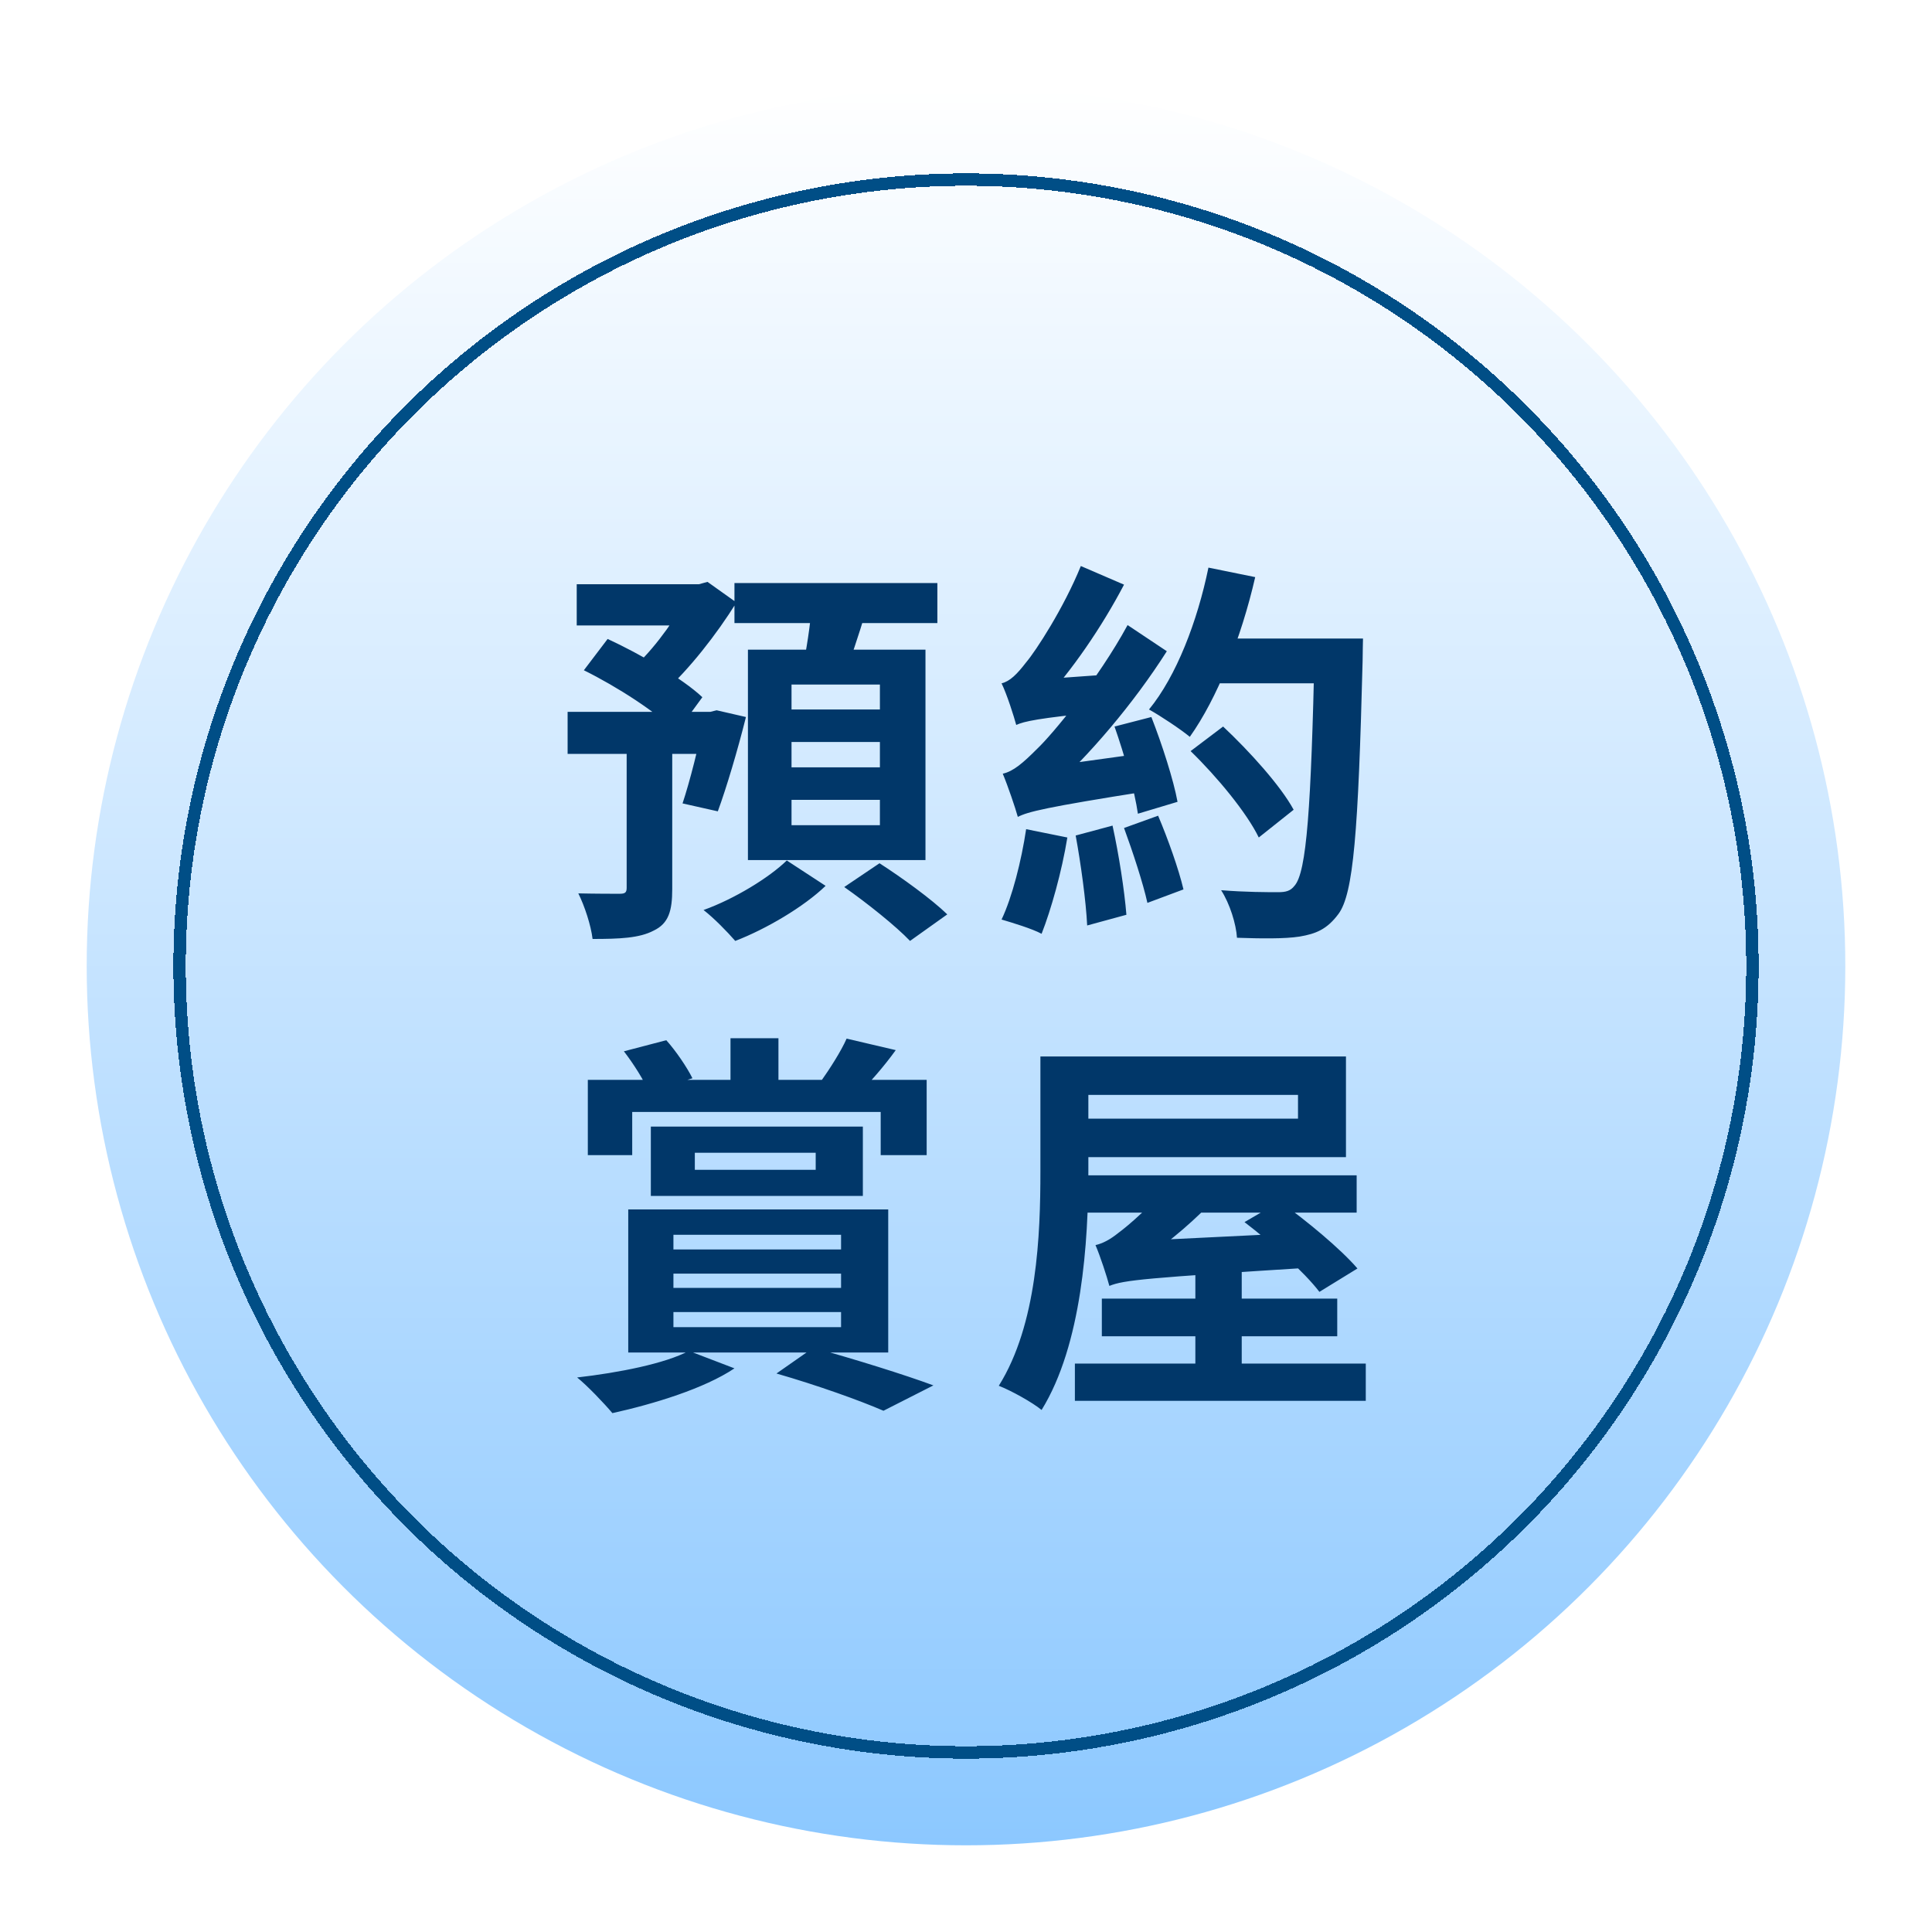 <svg width="156" height="156" viewBox="0 0 156 156" fill="none" xmlns="http://www.w3.org/2000/svg">
<g filter="url(#filter0_d_3_12)">
<circle cx="78" cy="78" r="71" fill="url(#paint0_linear_3_12)"/>
</g>
<g filter="url(#filter1_d_3_12)">
<circle cx="78" cy="78" r="63.5" stroke="#004E86" shape-rendering="crispEdges"/>
</g>
<path d="M58.984 83.832V89.08H62.856V83.832H58.984ZM47.464 87.192V93.272H51.048V89.784H71.112V93.272H74.824V87.192H47.464ZM56.104 93.08H65.864V94.456H56.104V93.08ZM52.552 90.968V96.568H69.672V90.968H52.552ZM50.376 84.888C51.144 85.88 52.04 87.288 52.392 88.184L55.912 87.064C55.464 86.168 54.6 84.888 53.8 83.992L50.376 84.888ZM68.36 83.864C67.912 84.888 66.984 86.328 66.28 87.32L69.416 88.216C70.248 87.384 71.336 86.168 72.328 84.792L68.36 83.864ZM54.376 102.84H67.912V103.992H54.376V102.84ZM54.376 105.944H67.912V107.16H54.376V105.944ZM54.376 99.704H67.912V100.888H54.376V99.704ZM50.728 97.656V109.208H71.72V97.656H50.728ZM55.624 109.08C53.704 110.104 49.96 110.84 46.6 111.224C47.4 111.864 48.776 113.304 49.448 114.104C52.776 113.368 56.872 112.12 59.304 110.488L55.624 109.08ZM62.696 110.904C66.024 111.864 69.416 113.08 71.336 113.912L75.368 111.864C73.032 111 69.032 109.752 65.672 108.824L62.696 110.904ZM84.008 85.304V94.584C84.008 99.704 83.752 106.936 80.648 111.896C81.64 112.28 83.368 113.24 84.104 113.848C87.368 108.568 87.88 100.216 87.88 94.584V85.304H84.008ZM86.408 85.304V88.408H104.808V90.328H86.408V93.432H108.68V85.304H86.408ZM87.432 94.904V97.912H109.544V94.904H87.432ZM88.968 104.856V107.896H107.976V104.856H88.968ZM86.792 110.104V113.112H110.28V110.104H86.792ZM96.52 102.36V112.152H100.264V102.36H96.52ZM100.488 98.68C102.664 100.344 105.32 102.712 106.536 104.312L109.608 102.424C108.232 100.824 105.48 98.552 103.336 97.016L100.488 98.68ZM89.576 103.832C89.576 103.16 91.56 102.2 91.56 102.2V102.136C93.704 100.888 95.912 99.032 97.64 97.272L94.6 95.256C93.16 97.24 91.016 99.032 90.312 99.544C89.64 100.088 89.032 100.408 88.456 100.536C88.84 101.432 89.384 103.096 89.576 103.832ZM89.576 103.832C90.76 103.352 92.488 103.192 106.216 102.328C106.056 101.624 105.832 100.376 105.8 99.512L91.432 100.216L89.512 101.304L89.576 103.832Z" fill="#013769"/>
<path d="M46.568 47.176V50.504H56.776V47.176H46.568ZM45.832 57.48V60.872H57.992V57.48H45.832ZM50.6 59.336V71.688C50.6 72.072 50.472 72.168 50.024 72.168C49.576 72.168 48.072 72.168 46.696 72.136C47.208 73.16 47.72 74.728 47.848 75.816C50.024 75.816 51.624 75.752 52.776 75.144C53.992 74.568 54.28 73.544 54.28 71.784V59.336H50.6ZM55.624 47.176V47.88C54.824 49.576 53.032 52.136 51.432 53.64C52.072 54.184 53.064 55.24 53.576 55.912C55.624 54.088 57.896 51.176 59.464 48.648L57.128 46.984L56.424 47.176H55.624ZM56.872 57.48V57.928C56.424 60.264 55.688 63.144 55.112 64.872L57.96 65.512C58.664 63.592 59.56 60.584 60.232 57.896L57.864 57.352L57.352 57.48H56.872ZM47.144 54.12C49.8 55.432 53.096 57.544 54.632 59.144L56.712 56.296C55.08 54.76 51.688 52.808 49.064 51.592L47.144 54.12ZM59.304 47.08V50.312H75.688V47.08H59.304ZM63.912 59.912H71.048V61.96H63.912V59.912ZM63.912 64.584H71.048V66.632H63.912V64.584ZM63.912 55.272H71.048V57.288H63.912V55.272ZM60.392 52.456V69.448H74.728V52.456H60.392ZM65.544 48.84C65.448 50.408 65.096 52.584 64.776 54.12L68.104 54.728C68.648 53.352 69.32 51.336 69.928 49.32L65.544 48.84ZM63.528 69.48C62.12 70.856 59.304 72.584 56.808 73.48C57.64 74.12 58.76 75.272 59.368 75.976C61.864 75.016 64.904 73.224 66.664 71.528L63.528 69.48ZM68.168 71.624C69.992 72.904 72.36 74.792 73.48 75.976L76.488 73.832C75.24 72.616 72.808 70.856 71.016 69.704L68.168 71.624ZM96.68 51.56V55.176H107.688V51.56H96.68ZM106.152 51.56V52.328C105.864 65.16 105.512 70.44 104.52 71.528C104.2 71.944 103.816 72.04 103.208 72.04C102.344 72.04 100.584 72.04 98.6 71.88C99.304 72.968 99.816 74.632 99.88 75.72C101.736 75.784 103.72 75.816 104.936 75.624C106.248 75.4 107.144 75.048 108.072 73.8C109.288 72.168 109.672 67.208 110.024 53.384C110.024 52.904 110.056 51.56 110.056 51.56H106.152ZM97.576 45.832C96.68 50.184 94.984 54.6 92.776 57.288C93.704 57.8 95.336 58.888 96.072 59.496C98.28 56.392 100.232 51.496 101.352 46.6L97.576 45.832ZM96.136 60.648C98.28 62.728 100.68 65.64 101.64 67.624L104.456 65.384C103.4 63.432 100.872 60.648 98.76 58.664L96.136 60.648ZM89.992 58.664C90.792 60.936 91.624 63.88 91.88 65.704L95.08 64.744C94.76 62.984 93.832 60.104 92.968 57.896L89.992 58.664ZM86.856 67.464C87.272 69.736 87.688 72.744 87.784 74.728L90.952 73.864C90.792 71.88 90.344 69 89.832 66.664L86.856 67.464ZM82.856 66.952C82.472 69.512 81.736 72.424 80.872 74.248C81.736 74.504 83.336 74.984 84.104 75.4C84.872 73.448 85.736 70.376 86.184 67.624L82.856 66.952ZM82.056 58.536C82.056 57.864 84.2 56.776 84.2 56.776V56.68C86.504 54.216 88.968 50.632 90.76 47.208L87.272 45.704C85.896 49.096 83.624 52.584 82.856 53.48C82.12 54.44 81.544 55.016 80.872 55.176C81.32 56.104 81.864 57.832 82.056 58.536ZM82.056 58.536C82.696 58.248 83.784 57.992 88.968 57.48C89 56.744 89.128 55.4 89.352 54.472L83.528 54.888L81.96 55.912L82.056 58.536ZM82.184 65.96C82.184 65.288 84.52 64.2 84.52 64.2V64.104C87.944 61.032 91.528 56.808 94.216 52.584L91.048 50.472C88.648 54.888 84.968 59.304 83.752 60.456C82.6 61.608 81.832 62.28 80.968 62.472C81.384 63.464 81.992 65.256 82.184 65.96ZM82.184 65.96C83.016 65.544 84.36 65.192 92.68 63.88C92.648 63.112 92.744 61.704 92.872 60.744L83.624 62.024L81.96 63.144L82.184 65.96ZM90.76 66.856C91.464 68.776 92.296 71.304 92.648 72.904L95.56 71.816C95.176 70.184 94.312 67.752 93.512 65.864L90.76 66.856Z" fill="#013769"/>
<defs>
<filter id="filter0_d_3_12" x="0" y="0" width="156" height="156" filterUnits="userSpaceOnUse" color-interpolation-filters="sRGB">
<feFlood flood-opacity="0" result="BackgroundImageFix"/>
<feColorMatrix in="SourceAlpha" type="matrix" values="0 0 0 0 0 0 0 0 0 0 0 0 0 0 0 0 0 0 127 0" result="hardAlpha"/>
<feOffset/>
<feGaussianBlur stdDeviation="3.5"/>
<feComposite in2="hardAlpha" operator="out"/>
<feColorMatrix type="matrix" values="0 0 0 0 0 0 0 0 0 0 0 0 0 0 0 0 0 0 0.6 0"/>
<feBlend mode="normal" in2="BackgroundImageFix" result="effect1_dropShadow_3_12"/>
<feBlend mode="normal" in="SourceGraphic" in2="effect1_dropShadow_3_12" result="shape"/>
</filter>
<filter id="filter1_d_3_12" x="7" y="7" width="142" height="142" filterUnits="userSpaceOnUse" color-interpolation-filters="sRGB">
<feFlood flood-opacity="0" result="BackgroundImageFix"/>
<feColorMatrix in="SourceAlpha" type="matrix" values="0 0 0 0 0 0 0 0 0 0 0 0 0 0 0 0 0 0 127 0" result="hardAlpha"/>
<feOffset/>
<feGaussianBlur stdDeviation="3.5"/>
<feComposite in2="hardAlpha" operator="out"/>
<feColorMatrix type="matrix" values="0 0 0 0 0 0 0 0 0 0 0 0 0 0 0 0 0 0 0.6 0"/>
<feBlend mode="normal" in2="BackgroundImageFix" result="effect1_dropShadow_3_12"/>
<feBlend mode="normal" in="SourceGraphic" in2="effect1_dropShadow_3_12" result="shape"/>
</filter>
<linearGradient id="paint0_linear_3_12" x1="78" y1="7" x2="78" y2="149" gradientUnits="userSpaceOnUse">
<stop stop-color="white"/>
<stop offset="1" stop-color="#8CC8FF"/>
</linearGradient>
</defs>
</svg>
